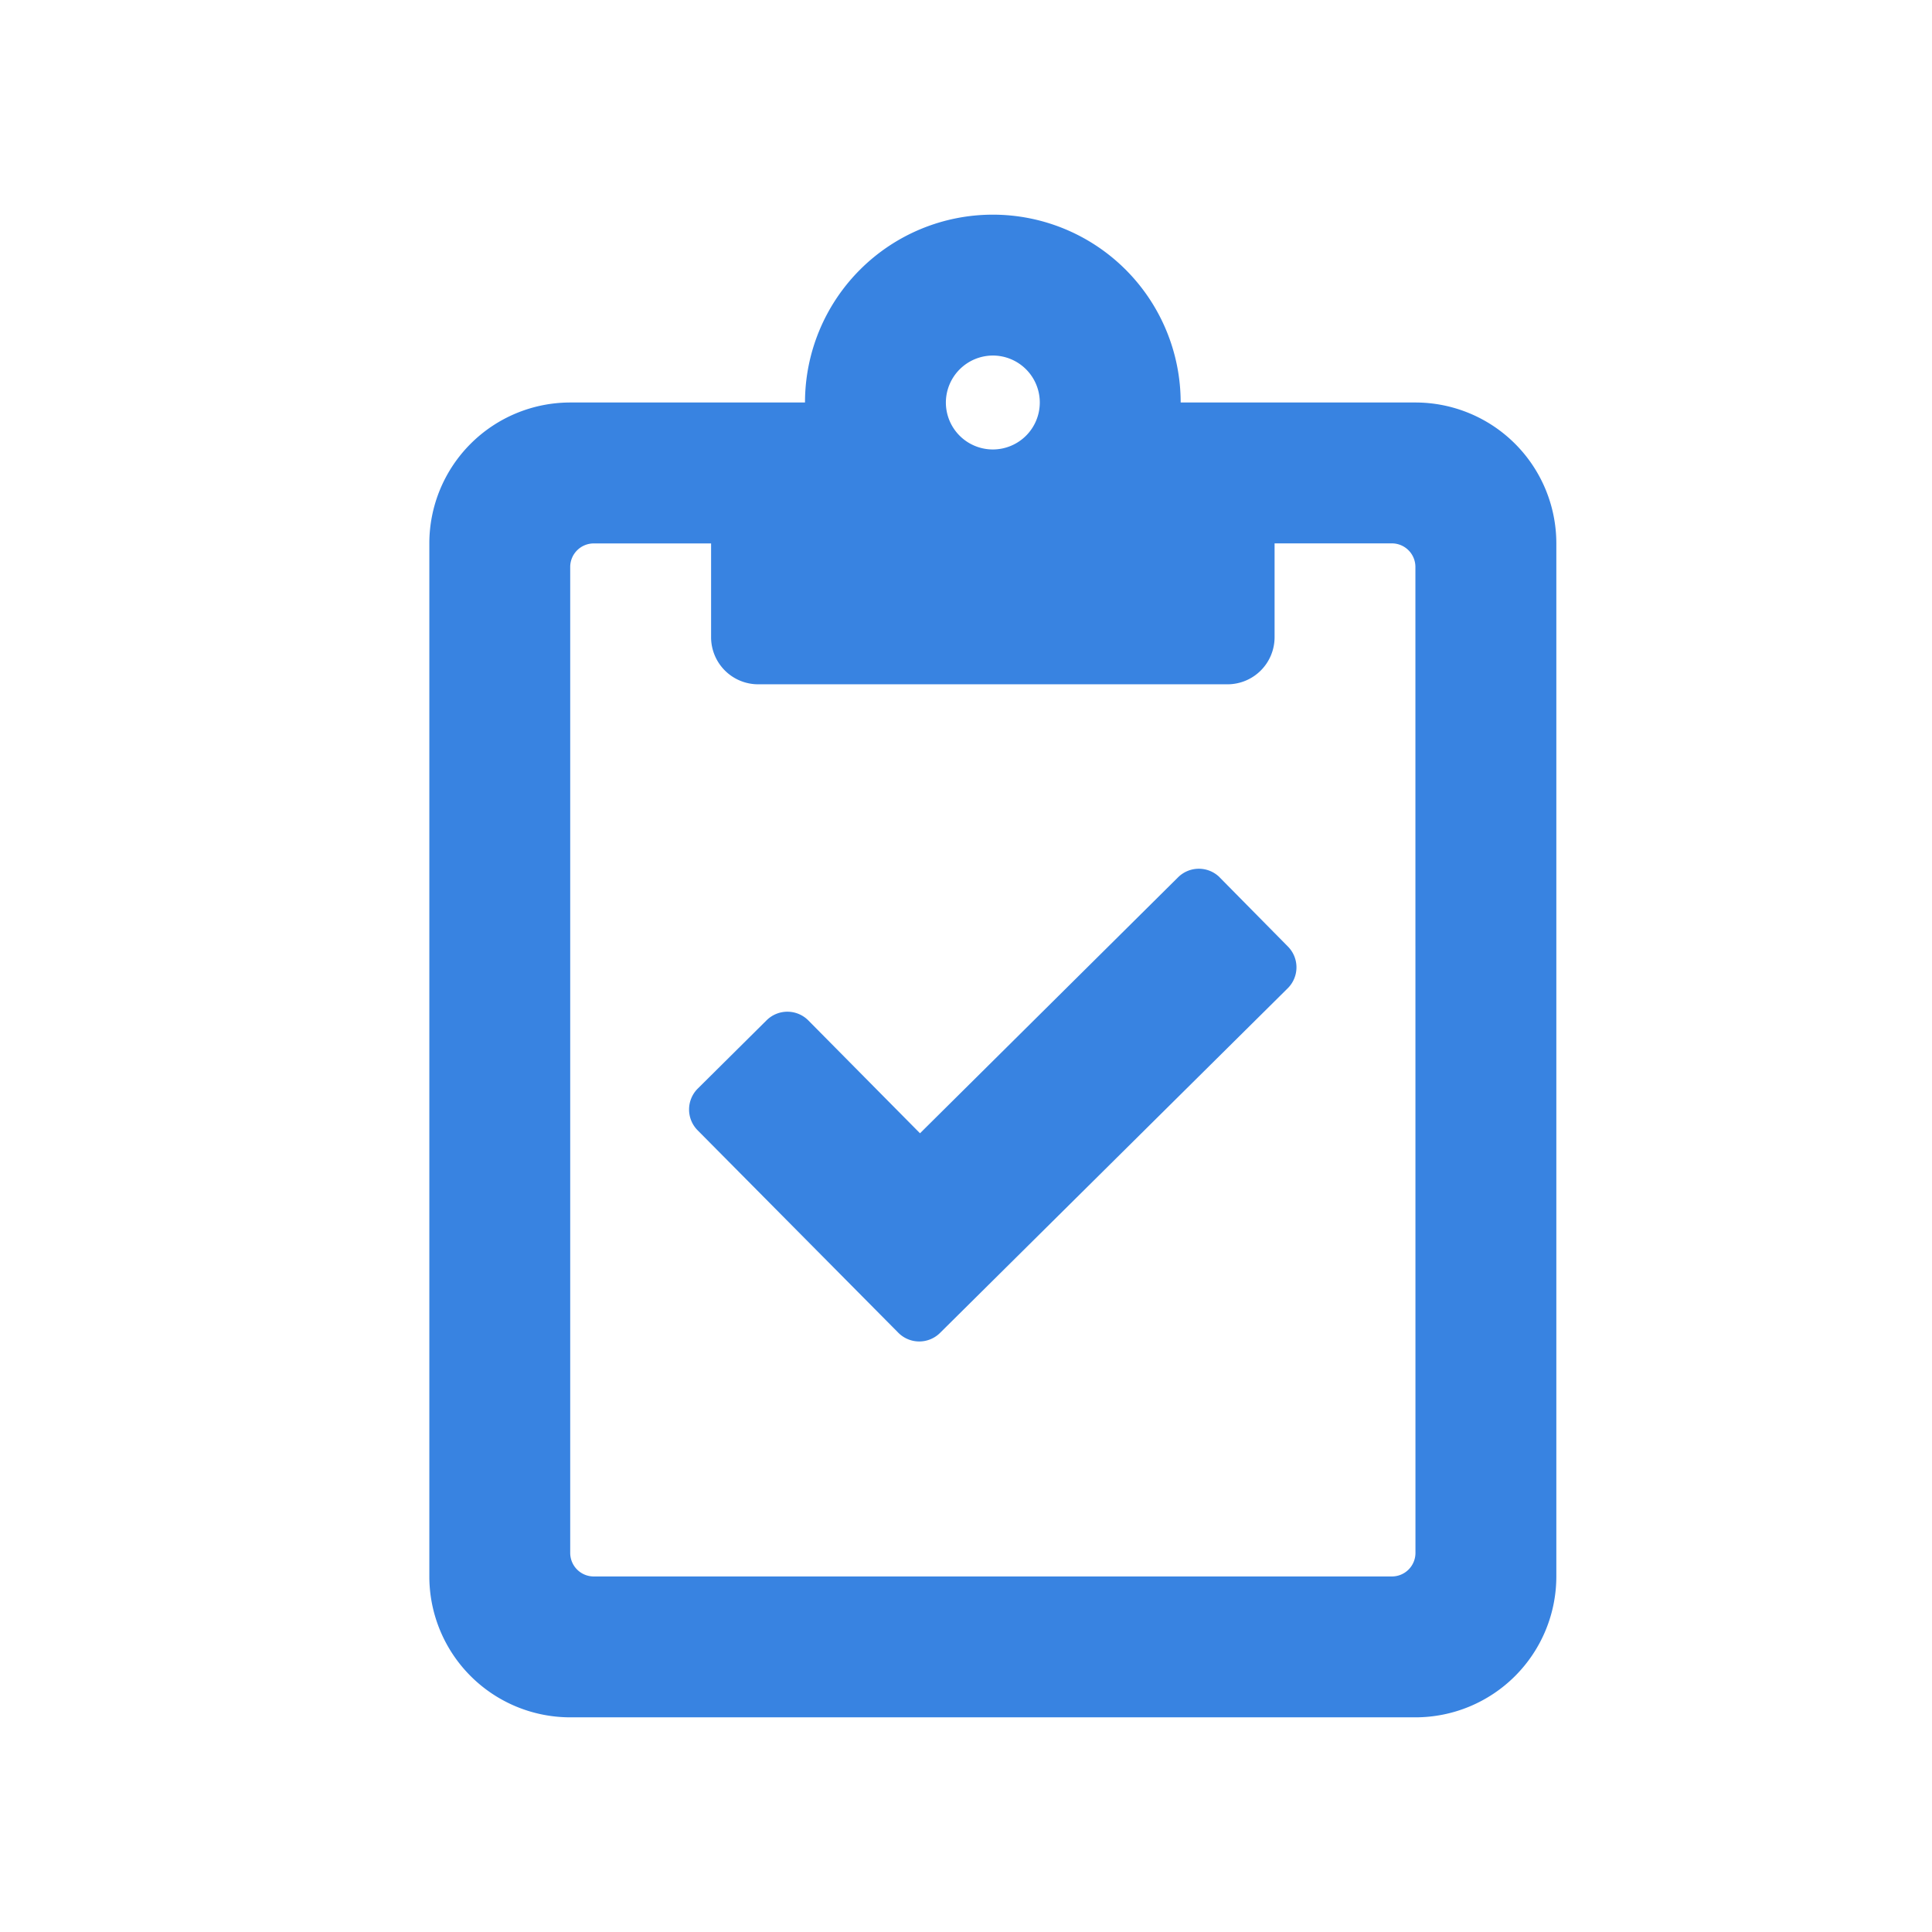 <svg id="Agreement_LC_Module" data-name="Agreement &amp; LC Module" xmlns="http://www.w3.org/2000/svg" width="36" height="36" viewBox="0 0 36 36">
  <rect id="Rectangle_143" data-name="Rectangle 143" width="36" height="36" fill="none"/>
  <path id="clipboard-check" d="M14.727,12.348a.55.55,0,0,0-.771-.005L9.143,17.117,7.06,15.012a.55.55,0,0,0-.771-.005L5,16.286a.55.55,0,0,0-.005.771l3.746,3.779a.55.55,0,0,0,.771.005L16,14.41A.55.55,0,0,0,16,13.639l-1.274-1.291ZM18.374,3.5H14a3.5,3.5,0,1,0-7,0H2.625A2.626,2.626,0,0,0,0,6.125v19.25A2.626,2.626,0,0,0,2.625,28h15.75A2.626,2.626,0,0,0,21,25.375V6.125A2.626,2.626,0,0,0,18.374,3.5ZM10.5,2.625a.875.875,0,1,1-.875.875A.878.878,0,0,1,10.5,2.625Zm7.875,22.312a.439.439,0,0,1-.437.438H3.062a.439.439,0,0,1-.437-.438V6.563a.439.439,0,0,1,.437-.437H5.25v1.75a.878.878,0,0,0,.875.875h8.75a.878.878,0,0,0,.875-.875V6.125h2.187a.439.439,0,0,1,.437.438Z" transform="translate(8 4)" fill="#3883e1"/>
</svg>
